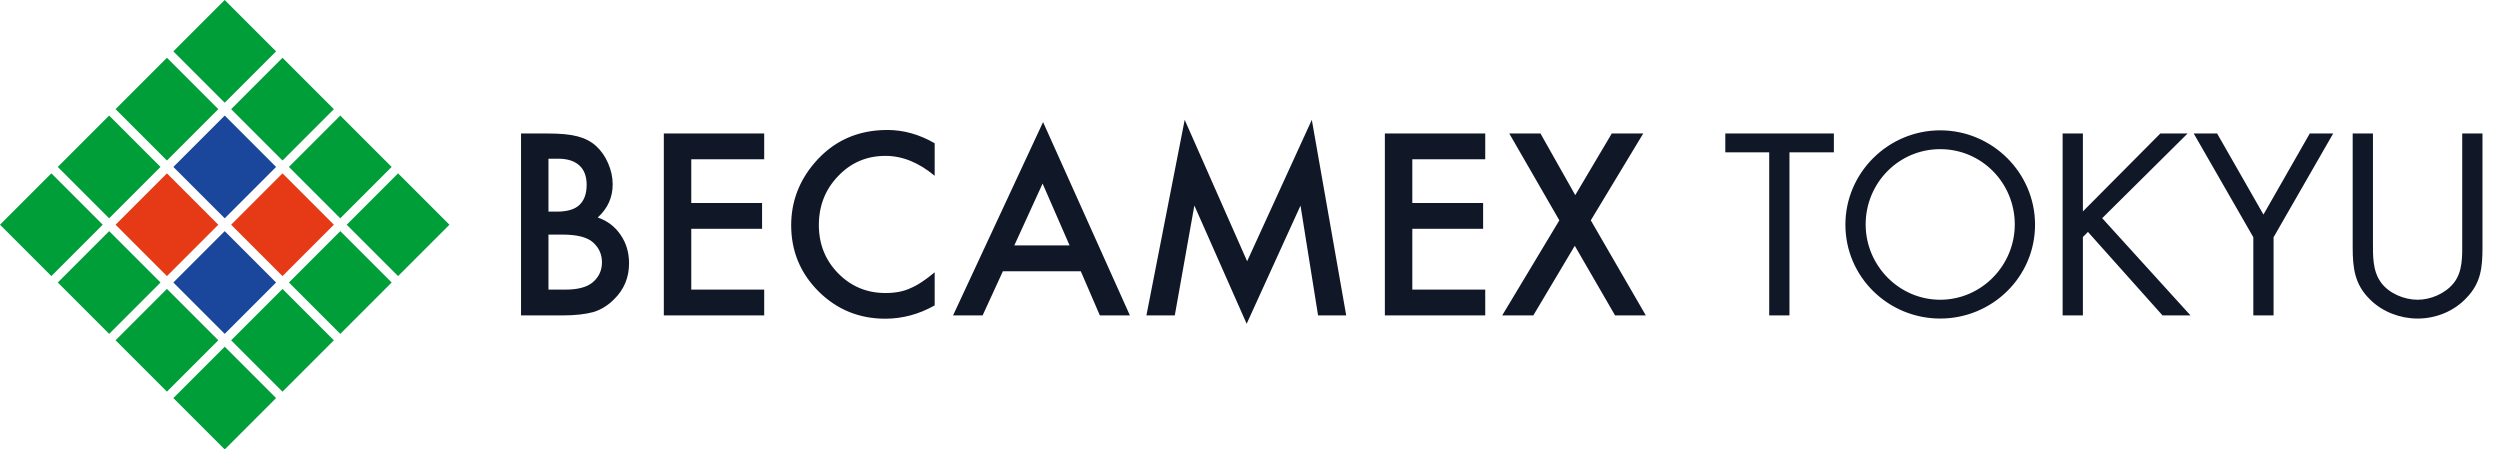 <svg width="178" height="32" viewBox="0 0 178 32" fill="none" xmlns="http://www.w3.org/2000/svg">
<g clip-path="url(#clip0_14_902)">
<rect x="24.686" y="16" width="5.172" height="5.172" transform="rotate(-45 24.686 16)" fill="#009E38"/>
<rect y="15.999" width="5.172" height="5.172" transform="rotate(-45 0 15.999)" fill="#009E38"/>
<rect x="4.114" y="20.114" width="5.172" height="5.172" transform="rotate(-45 4.114 20.114)" fill="#009E38"/>
<rect x="8.229" y="24.228" width="5.172" height="5.172" transform="rotate(-45 8.229 24.228)" fill="#009E38"/>
<rect x="12.343" y="28.343" width="5.172" height="5.172" transform="rotate(-45 12.343 28.343)" fill="#009E38"/>
<rect x="4.114" y="11.885" width="5.172" height="5.172" transform="rotate(-45 4.114 11.885)" fill="#009E38"/>
<rect x="8.229" y="16" width="5.172" height="5.172" transform="rotate(-45 8.229 16)" fill="#E63916"/>
<rect x="12.343" y="20.114" width="5.172" height="5.172" transform="rotate(-45 12.343 20.114)" fill="#1A479C"/>
<rect x="16.457" y="24.229" width="5.172" height="5.172" transform="rotate(-45 16.457 24.229)" fill="#009E38"/>
<rect x="8.228" y="7.771" width="5.172" height="5.172" transform="rotate(-45 8.228 7.771)" fill="#009E38"/>
<rect x="12.343" y="11.886" width="5.172" height="5.172" transform="rotate(-45 12.343 11.886)" fill="#1A479C"/>
<rect x="16.457" y="16" width="5.172" height="5.172" transform="rotate(-45 16.457 16)" fill="#E63916"/>
<rect x="20.572" y="20.114" width="5.172" height="5.172" transform="rotate(-45 20.572 20.114)" fill="#009E38"/>
<rect x="12.343" y="3.657" width="5.172" height="5.172" transform="rotate(-45 12.343 3.657)" fill="#009E38"/>
<rect x="16.457" y="7.771" width="5.172" height="5.172" transform="rotate(-45 16.457 7.771)" fill="#009E38"/>
<rect x="20.571" y="11.886" width="5.172" height="5.172" transform="rotate(-45 20.571 11.886)" fill="#009E38"/>
<path d="M37.097 22.457V9.505H39.043C39.91 9.505 40.6 9.572 41.115 9.707C41.635 9.841 42.074 10.067 42.432 10.386C42.795 10.716 43.084 11.127 43.296 11.619C43.514 12.117 43.623 12.62 43.623 13.129C43.623 14.057 43.268 14.843 42.558 15.486C43.246 15.721 43.788 16.132 44.185 16.72C44.588 17.301 44.789 17.978 44.789 18.75C44.789 19.762 44.431 20.617 43.715 21.316C43.285 21.747 42.801 22.046 42.264 22.214C41.677 22.376 40.942 22.457 40.058 22.457H37.097ZM39.051 15.067H39.664C40.391 15.067 40.922 14.908 41.258 14.589C41.599 14.264 41.769 13.789 41.769 13.163C41.769 12.553 41.596 12.092 41.249 11.779C40.902 11.46 40.399 11.3 39.739 11.3H39.051V15.067ZM39.051 20.62H40.259C41.143 20.62 41.792 20.447 42.205 20.1C42.642 19.725 42.86 19.25 42.86 18.674C42.86 18.115 42.65 17.645 42.231 17.265C41.822 16.89 41.093 16.703 40.041 16.703H39.051V20.62ZM54.411 11.342H49.218V14.455H54.26V16.292H49.218V20.62H54.411V22.457H47.264V9.505H54.411V11.342ZM66.549 10.201V12.517C65.419 11.572 64.251 11.099 63.043 11.099C61.712 11.099 60.59 11.577 59.679 12.534C58.762 13.484 58.303 14.648 58.303 16.023C58.303 17.382 58.762 18.529 59.679 19.462C60.596 20.396 61.72 20.863 63.051 20.863C63.739 20.863 64.323 20.752 64.804 20.528C65.073 20.416 65.35 20.265 65.635 20.075C65.926 19.885 66.23 19.655 66.549 19.387V21.744C65.431 22.376 64.256 22.692 63.026 22.692C61.175 22.692 59.595 22.046 58.286 20.754C56.983 19.451 56.332 17.88 56.332 16.04C56.332 14.39 56.877 12.919 57.968 11.628C59.31 10.045 61.046 9.254 63.177 9.254C64.34 9.254 65.464 9.57 66.549 10.201ZM76.951 19.312H71.406L69.963 22.457H67.858L74.267 8.692L80.449 22.457H78.31L76.951 19.312ZM76.154 17.474L74.233 13.07L72.22 17.474H76.154ZM81.624 22.457L84.35 8.532L88.796 18.599L93.401 8.532L95.85 22.457H93.846L92.596 14.639L88.762 23.053L85.038 14.631L83.645 22.457H81.624ZM105.749 11.342H100.557V14.455H105.598V16.292H100.557V20.62H105.749V22.457H98.602V9.505H105.749V11.342ZM111.025 15.688L107.46 9.505H109.683L112.158 13.893L114.758 9.505H116.998L113.265 15.688L117.183 22.457H114.993L112.124 17.5L109.172 22.457H106.957L111.025 15.688ZM127.41 10.844V22.457H125.967V10.844H122.841V9.504H130.572V10.844H127.41ZM138.143 9.28C141.837 9.28 144.895 12.287 144.895 15.998C144.895 19.726 141.837 22.681 138.143 22.681C134.45 22.681 131.392 19.726 131.392 15.998C131.392 12.287 134.45 9.28 138.143 9.28ZM138.143 10.62C135.171 10.62 132.835 13.043 132.835 15.98C132.835 18.901 135.205 21.341 138.143 21.341C141.081 21.341 143.452 18.901 143.452 15.98C143.452 13.043 141.115 10.62 138.143 10.62ZM148.302 15.053L153.816 9.504H155.758L149.676 15.534L155.964 22.457H153.971L148.662 16.513L148.302 16.874V22.457H146.859V9.504H148.302V15.053ZM160.436 16.891L156.193 9.504H157.859L161.158 15.276L164.456 9.504H166.123L161.879 16.891V22.457H160.436V16.891ZM168.954 9.504V17.217C168.954 18.18 168.919 19.279 169.521 20.104C170.088 20.894 171.187 21.341 172.132 21.341C173.06 21.341 174.073 20.911 174.675 20.189C175.362 19.365 175.31 18.231 175.31 17.217V9.504H176.753V17.613C176.753 19.021 176.65 20.138 175.619 21.203C174.726 22.165 173.438 22.681 172.132 22.681C170.912 22.681 169.658 22.217 168.782 21.358C167.648 20.275 167.511 19.09 167.511 17.613V9.504H168.954Z" fill="#101828"/>
</g>
<defs>
<clipPath id="clip0_14_902">
<rect width="178" height="32" fill="white"/>
</clipPath>
</defs>
</svg>

